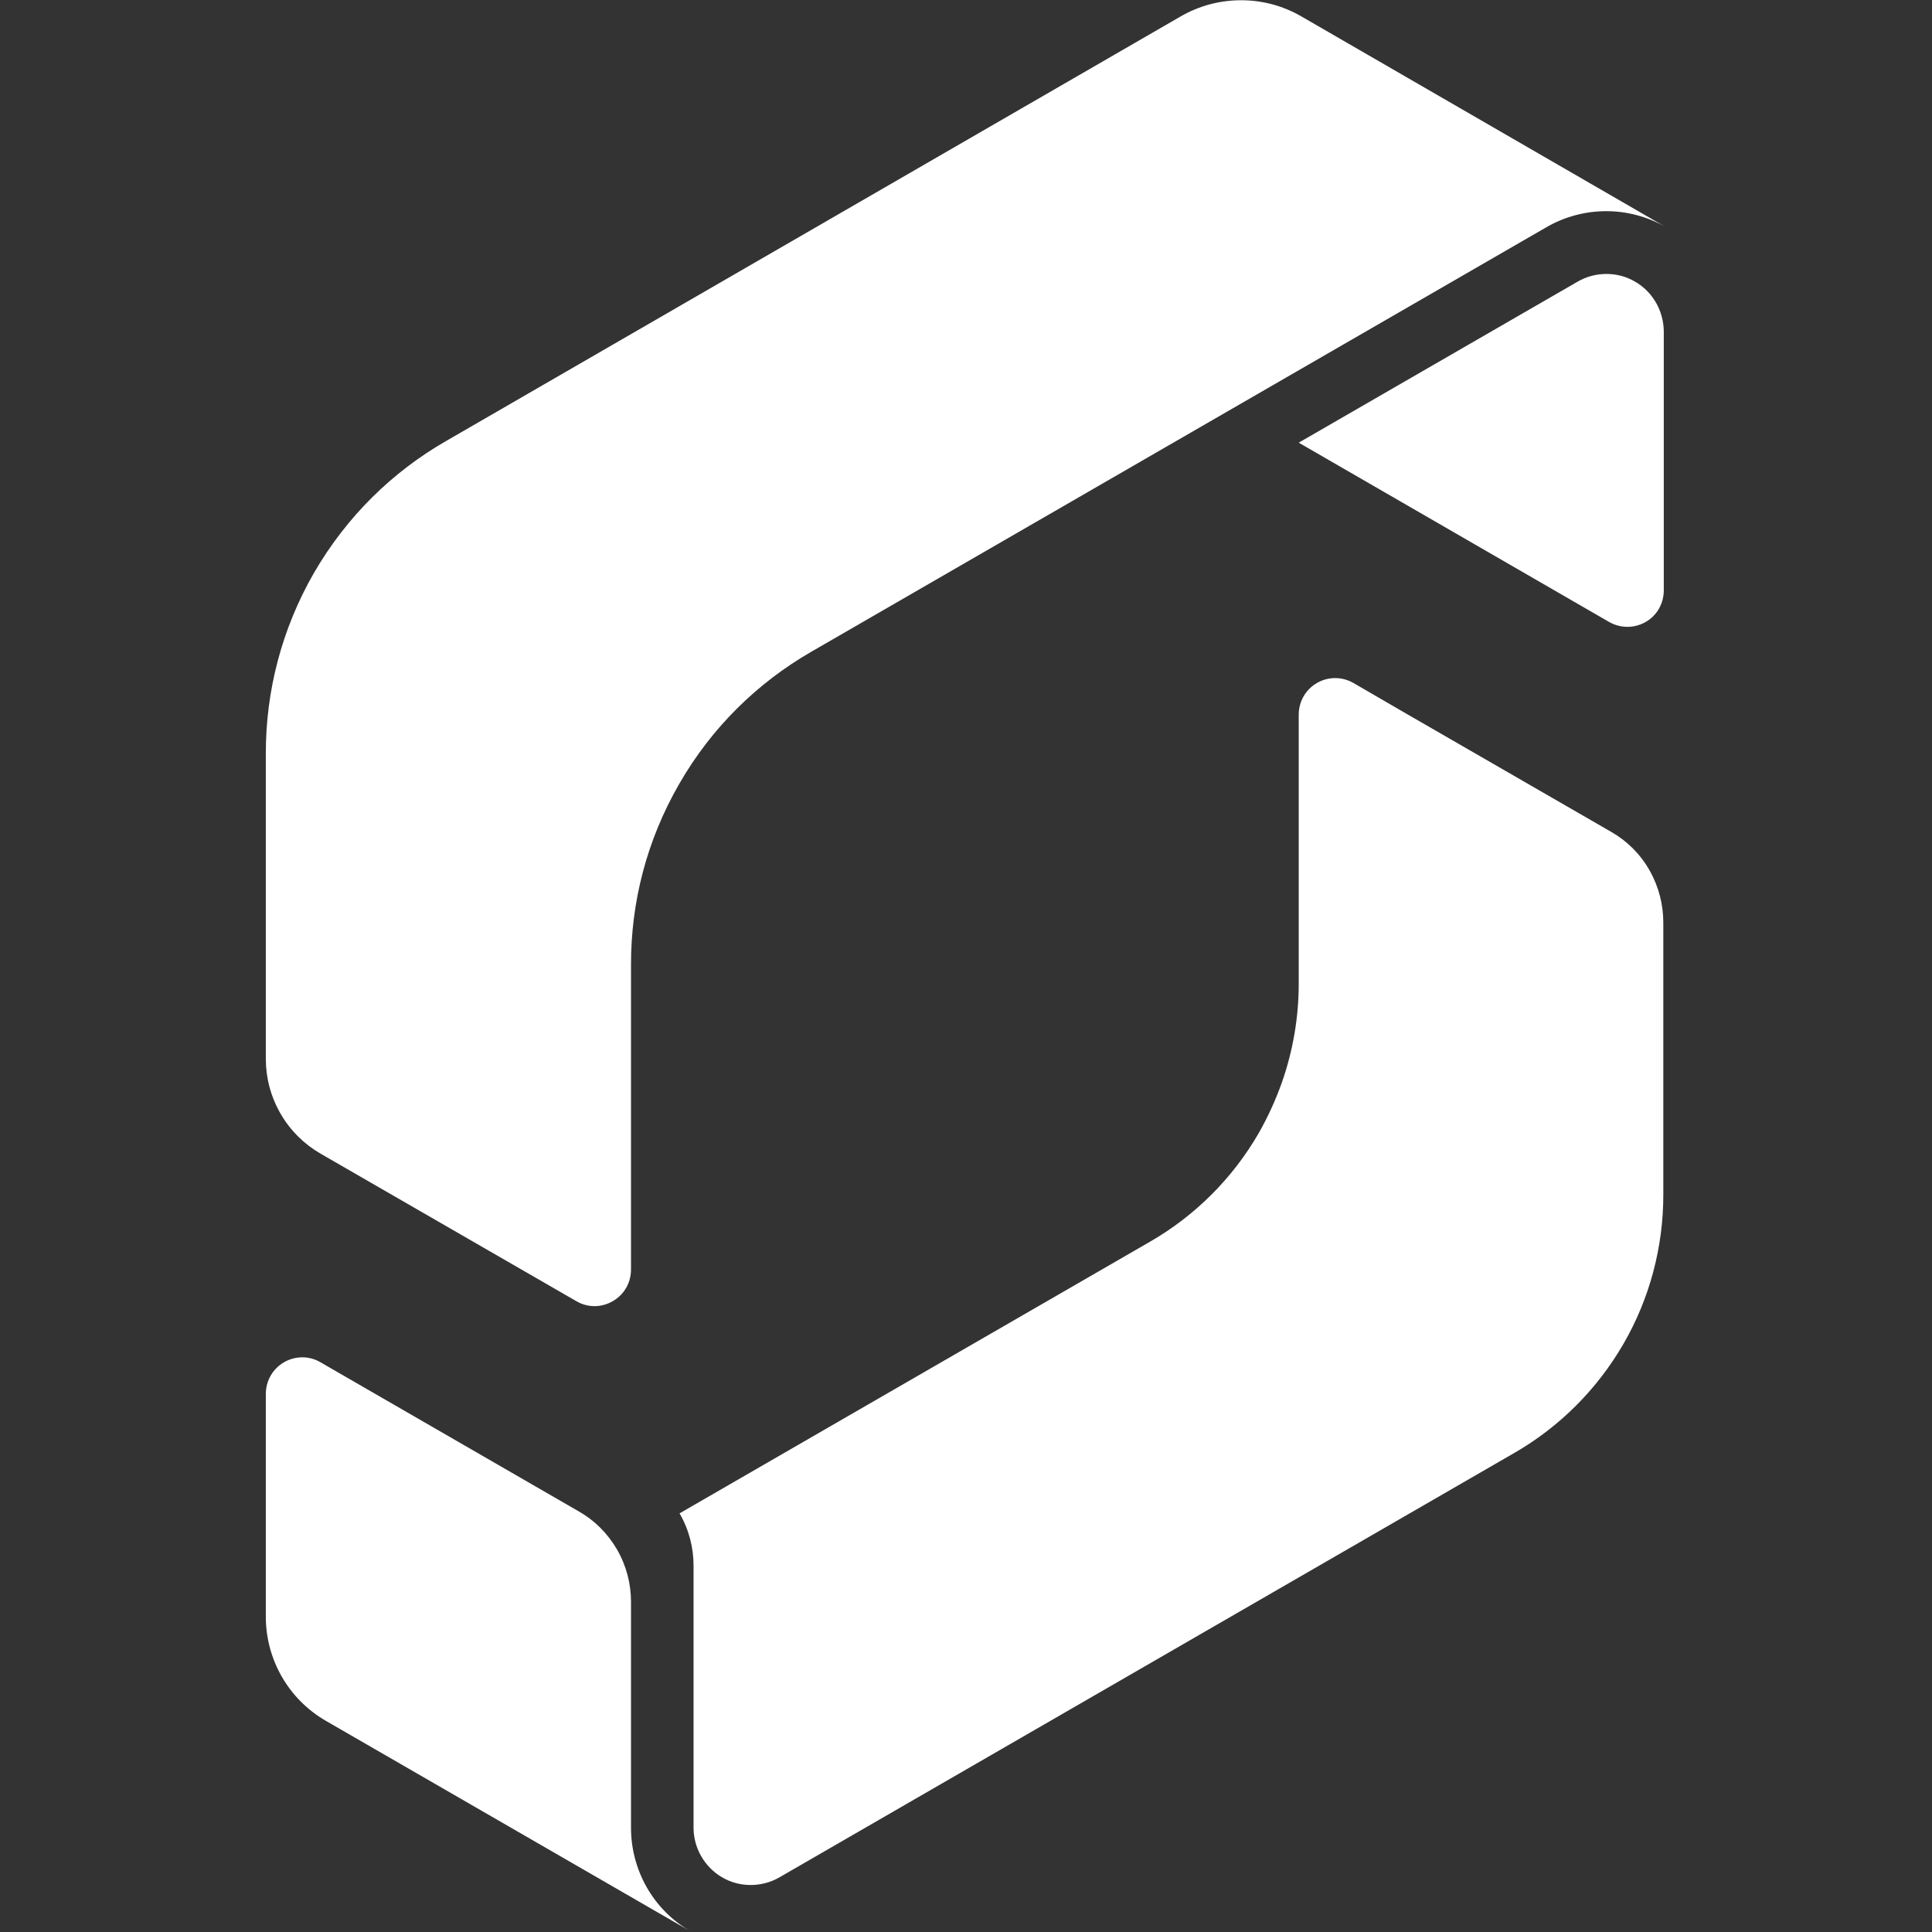 <?xml version="1.0" encoding="utf-8"?>
<!-- Generator: Adobe Illustrator 16.0.0, SVG Export Plug-In . SVG Version: 6.00 Build 0)  -->
<!DOCTYPE svg PUBLIC "-//W3C//DTD SVG 1.1//EN" "http://www.w3.org/Graphics/SVG/1.1/DTD/svg11.dtd">
<svg version="1.1" id="Layer_1" xmlns="http://www.w3.org/2000/svg" xmlns:xlink="http://www.w3.org/1999/xlink" x="0px" y="0px"
	 width="16.157px" height="16.157px" viewBox="0 0 16.157 16.157" enable-background="new 0 0 16.157 16.157" xml:space="preserve">
<rect x="0" y="0" width="16.157" height="16.157" fill="#333333" stroke="none"/>
<g>
	<path fill="#FFFFFF" d="M13.478,6.959l-1.704-0.983l-0.455-0.264c-0.092-0.053-0.208-0.057-0.306,0
		c-0.099,0.058-0.152,0.159-0.152,0.266V8.23c0,0.281-0.049,0.562-0.142,0.826c-0.052,0.145-0.115,0.284-0.192,0.419
		c-0.218,0.378-0.532,0.692-0.911,0.91l-3.933,2.271c0.08,0.138,0.117,0.288,0.117,0.437v2.191c0,0.171,0.092,0.33,0.239,0.416
		c0.074,0.043,0.154,0.064,0.239,0.064c0.084,0,0.168-0.022,0.24-0.064l6.149-3.551c0.378-0.218,0.692-0.534,0.91-0.911
		c0.219-0.378,0.333-0.809,0.333-1.245V8.12V7.715c0-0.147-0.037-0.299-0.115-0.436C13.717,7.141,13.606,7.033,13.478,6.959z"/>
	<path fill="#FFFFFF" d="M5.277,15.285v-1.889c0-0.148-0.037-0.299-0.117-0.438C5.08,12.821,4.97,12.713,4.841,12.64l-2.16-1.247
		c-0.091-0.054-0.207-0.058-0.307,0c-0.097,0.057-0.151,0.158-0.151,0.265v1.863c0,0.347,0.181,0.684,0.502,0.87l3.054,1.763
		C5.455,15.968,5.277,15.631,5.277,15.285z"/>
	<path fill="#FFFFFF" d="M13.673,2.355c-0.074-0.043-0.154-0.064-0.239-0.064c-0.084,0-0.168,0.022-0.24,0.064l-2.333,1.347
		l2.595,1.499c0.093,0.053,0.208,0.057,0.307,0c0.098-0.056,0.151-0.159,0.151-0.264V2.771C13.912,2.6,13.822,2.44,13.673,2.355z"/>
	<path fill="#FFFFFF" d="M2.681,9.648l2.138,1.233c0.091,0.054,0.207,0.058,0.306,0c0.099-0.057,0.152-0.158,0.152-0.265V8.062
		c0-0.514,0.129-1.031,0.403-1.506C5.953,6.08,6.339,5.708,6.782,5.452l6.149-3.551c0.151-0.088,0.325-0.135,0.502-0.135
		c0.171,0,0.343,0.044,0.501,0.135l-3.053-1.765c-0.158-0.091-0.331-0.134-0.501-0.134c-0.178,0-0.351,0.046-0.504,0.134
		L3.729,3.689C3.284,3.945,2.901,4.316,2.625,4.792C2.352,5.267,2.223,5.786,2.223,6.298v2.557c0,0.155,0.039,0.312,0.123,0.458
		C2.429,9.457,2.546,9.57,2.681,9.648z"/>
</g>
</svg>
